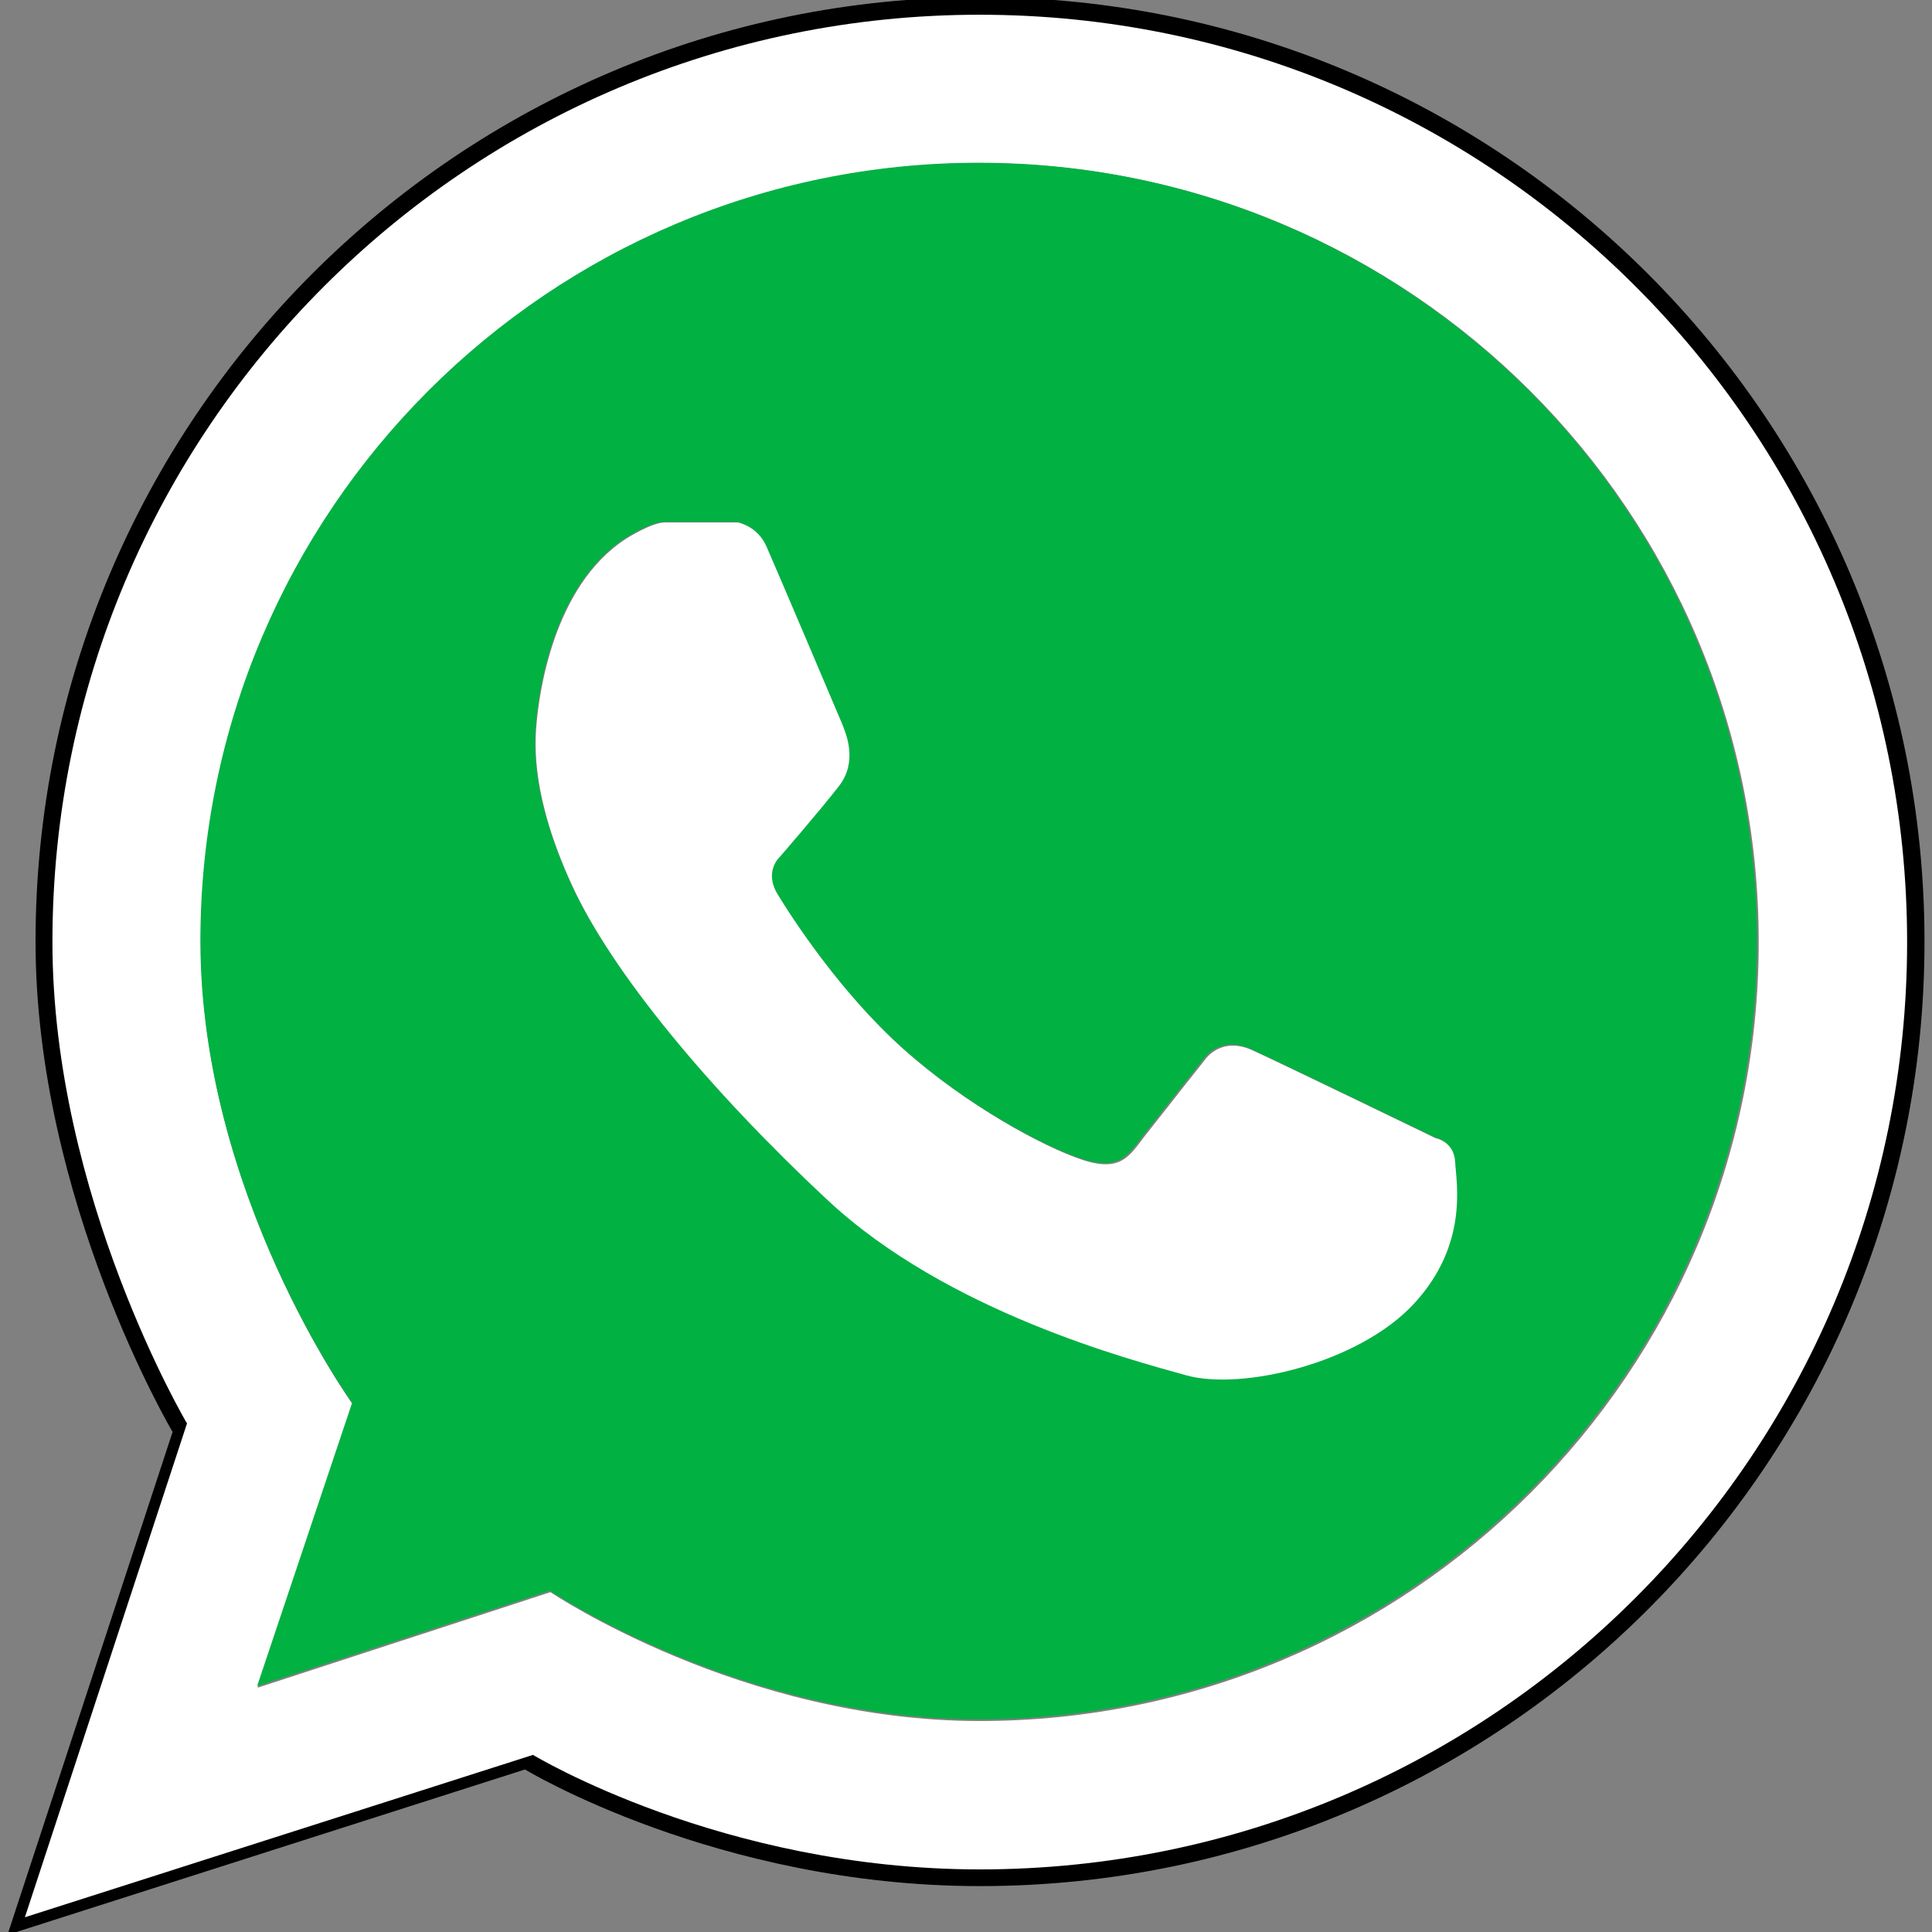 <?xml version="1.0" encoding="UTF-8" standalone="no"?>
<svg
   width="181"
   height="181"
   viewBox="0 0 135.75 135.75"
   version="1.1"
   id="svg70"
   sodipodi:docname="whats.svg"
   inkscape:version="1.3.1 (9b9bdc1480, 2023-11-25, custom)"
   xmlns:inkscape="http://www.inkscape.org/namespaces/inkscape"
   xmlns:sodipodi="http://sodipodi.sourceforge.net/DTD/sodipodi-0.dtd"
   xmlns="http://www.w3.org/2000/svg"
   xmlns:svg="http://www.w3.org/2000/svg">
  <rect x="0" y="0" width="135.75" height="135.75" fill="#808080" stroke="none"/>
  <sodipodi:namedview
     id="namedview70"
     pagecolor="#505050"
     bordercolor="#eeeeee"
     borderopacity="1"
     inkscape:showpageshadow="0"
     inkscape:pageopacity="0"
     inkscape:pagecheckerboard="0"
     inkscape:deskcolor="#505050"
     inkscape:document-units="px"
     showgrid="false"
     inkscape:zoom="1.3970003"
     inkscape:cx="357.19391"
     inkscape:cy="153.90118"
     inkscape:window-width="1366"
     inkscape:window-height="731"
     inkscape:window-x="0"
     inkscape:window-y="0"
     inkscape:window-maximized="1"
     inkscape:current-layer="svg70" />
  <defs
     id="defs67">
    <clipPath
       id="clip1">
      <path
         d="M 109,101 H 464 V 456 H 109 Z m 0,0"
         id="path1" />
    </clipPath>
    <clipPath
       id="clip2">
      <path
         d="m 109.605,278.023 c 0,57.25 34.5,104.992 34.5,104.992 l -21.602,64.43 66.551,-21.711 c 0,0 43.359,29.281 97.539,29.281 97.742,0 176.98,-79.242 176.98,-176.992 0,-97.738 -79.238,-176.98 -176.98,-176.98 -97.75,0 -176.988,79.242 -176.988,176.98 m 223.898,98.441 c -12.598,-3.52 -54.262,-14.418 -81.418,-39.75 -27.172,-25.34 -49.172,-52.012 -58.172,-71.668 -9,-19.672 -8.5,-31.344 -8,-36.844 0.5,-5.5 3.391,-30.98 20.449,-41.898 0,0 5.691,-3.609 8.66,-3.609 H 231.625 c 0,0 4.449,0.77 6.488,5.41 2.039,4.637 16.043,37.52 17.082,40.051 1.039,2.539 3.758,8.816 -0.602,14.438 -4.359,5.621 -13.469,16.121 -13.469,16.121 0,0 -3.609,3.238 -0.48,8.422 3.121,5.168 14.121,22.227 28.5,35.117 14.391,12.891 32,22.371 40.781,25.262 8.777,2.891 10.711,-0.961 14.07,-5.293 3.367,-4.328 13.84,-17.559 13.84,-17.559 0,0 3.609,-5.301 10.699,-2.051 7.102,3.25 41.621,19.973 41.621,19.973 0,0 4.211,0.719 4.449,5.41 0.238,4.688 3.129,18.727 -9.383,32.227 -10.199,11.02 -29.777,17.211 -43.488,17.207 -3.102,0 -5.906,-0.316 -8.23,-0.965"
         id="path2" />
    </clipPath>
  </defs>
  <g
     id="g35"
     transform="translate(-7.484,-8.449)">
    <path
       style="fill:#000000;fill-opacity:1;fill-rule:nonzero;stroke:none;stroke-width:0.315"
       d="m 76.344,130.356 c -17.064,0 -30.722,-9.222 -30.722,-9.222 l -20.96,6.84 6.801,-20.293 c 0,0 -10.864,-15.04 -10.864,-33.069 0,-30.787 24.958,-55.745 55.745,-55.745 30.787,0 55.745,24.958 55.745,55.745 0,30.787 -24.958,55.745 -55.745,55.745 m 0,-122.108 c -36.651,0 -66.363,29.712 -66.363,66.363 0,18.191 9.63,34.45 9.63,34.45 L 8.01,144.399 44.372,132.779 c 0,0 13.499,8.195 31.972,8.195 36.651,0 66.363,-29.712 66.363,-66.363 0,-36.651 -29.712,-66.363 -66.363,-66.363"
       id="path27" />
    <path
       style="fill:#ffffff;fill-opacity:1;fill-rule:nonzero;stroke:none;stroke-width:0.309"
       d="m 76.326,129.375 c -16.754,0 -30.164,-9.054 -30.164,-9.054 l -20.58,6.715 6.678,-19.925 c 0,0 -10.667,-14.767 -10.667,-32.469 0,-30.228 24.505,-54.733 54.733,-54.733 30.228,0 54.733,24.505 54.733,54.733 0,30.228 -24.505,54.733 -54.733,54.733 m 0,-119.891 c -35.986,0 -65.158,29.172 -65.158,65.158 0,17.861 9.455,33.824 9.455,33.824 L 9.233,143.163 44.935,131.754 c 0,0 13.254,8.047 31.392,8.047 35.986,0 65.158,-29.172 65.158,-65.158 0,-35.986 -29.172,-65.158 -65.158,-65.158"
       id="path68" />
    <g
       clip-path="url(#clip1)"
       clip-rule="nonzero"
       id="g70"
       transform="matrix(0.309,0,0,0.309,-12.303,-11.338)"
       style="fill:#01b142;fill-opacity:1">
      <g
         clip-path="url(#clip2)"
         clip-rule="nonzero"
         id="g69"
         style="fill:#01b142;fill-opacity:1">
        <path
           style="fill:#01b142;fill-opacity:1;fill-rule:nonzero;stroke:none"
           d="M 439.863,543.508 21.113,431.305 133.316,12.551 552.07,124.754 Z m 0,0"
           id="path69" />
      </g>
    </g>
    <path
       style="fill:#ffffff;fill-opacity:1;fill-rule:nonzero;stroke:none;stroke-width:0.309"
       d="m 109.729,90.095 c 0.074,1.45 0.968,5.791 -2.902,9.966 -3.868,4.179 -12.097,6.111 -15.994,5.023 C 86.938,103.996 74.054,100.625 65.655,92.791 57.252,84.955 50.448,76.707 47.665,70.627 c -2.783,-6.082 -2.629,-9.692 -2.474,-11.393 0.155,-1.701 1.049,-9.581 6.324,-12.957 0,0 1.76,-1.116 2.678,-1.116 h 5.134 c 0,0 1.376,0.238 2.007,1.673 0.632,1.434 4.961,11.603 5.283,12.385 0.321,0.786 1.162,2.728 -0.186,4.466 -1.348,1.738 -4.165,4.985 -4.165,4.985 0,0 -1.116,1.001 -0.149,2.603 0.965,1.599 4.367,6.875 8.814,10.861 4.45,3.986 9.896,6.918 12.612,7.812 2.716,0.894 3.311,-0.297 4.351,-1.637 1.043,-1.338 4.28,-5.43 4.28,-5.43 0,0 1.116,-1.639 3.309,-0.634 2.195,1.005 12.871,6.177 12.871,6.177 0,0 1.302,0.222 1.376,1.673"
       id="path70" />
  </g>
  <g
     id="g34"
     transform="translate(561.77,74.284)">
    <path
       style="fill:#004000;fill-opacity:1;fill-rule:nonzero;stroke:none;stroke-width:0.309"
       d="m 75.014,131.024 c -16.754,0 -30.164,-9.054 -30.164,-9.054 l -20.58,6.715 6.678,-19.925 c 0,0 -10.667,-14.767 -10.667,-32.469 0,-30.228 24.505,-54.733 54.733,-54.733 30.228,0 54.733,24.505 54.733,54.733 0,30.228 -24.505,54.733 -54.733,54.733 m 0,-119.891 c -35.986,0 -65.158,29.172 -65.158,65.158 0,17.861 9.455,33.824 9.455,33.824 L 7.921,144.812 43.623,133.403 c 0,0 13.254,8.047 31.392,8.047 35.986,0 65.158,-29.172 65.158,-65.158 0,-35.986 -29.172,-65.158 -65.158,-65.158"
       id="path30" />
    <g
       clip-path="url(#clip1)"
       clip-rule="nonzero"
       id="g32"
       transform="matrix(0.309,0,0,0.309,-13.616,-9.689)">
      <g
         clip-path="url(#clip2)"
         clip-rule="nonzero"
         id="g31"
         style="fill:#01b142;fill-opacity:1">
        <path
           style="fill:#01b142;fill-opacity:1;fill-rule:nonzero;stroke:none"
           d="M 439.863,543.508 21.113,431.305 133.316,12.551 552.07,124.754 Z m 0,0"
           id="path31" />
      </g>
    </g>
    <path
       style="fill:#ffffff;fill-opacity:1;fill-rule:nonzero;stroke:none;stroke-width:0.309"
       d="m 108.417,91.744 c 0.074,1.45 0.968,5.791 -2.902,9.966 -3.868,4.179 -12.097,6.111 -15.994,5.023 -3.896,-1.088 -16.779,-4.459 -25.179,-12.293 -8.403,-7.836 -15.207,-16.085 -17.99,-22.165 -2.783,-6.082 -2.629,-9.692 -2.474,-11.393 0.155,-1.701 1.049,-9.581 6.324,-12.957 0,0 1.76,-1.116 2.678,-1.116 h 5.134 c 0,0 1.376,0.238 2.007,1.673 0.632,1.434 4.961,11.603 5.283,12.385 0.321,0.786 1.162,2.728 -0.186,4.466 -1.348,1.738 -4.165,4.985 -4.165,4.985 0,0 -1.116,1.001 -0.149,2.603 0.965,1.599 4.367,6.875 8.814,10.861 4.45,3.986 9.896,6.918 12.612,7.812 2.716,0.894 3.311,-0.297 4.351,-1.637 1.043,-1.338 4.28,-5.43 4.28,-5.43 0,0 1.116,-1.639 3.309,-0.634 2.195,1.005 12.871,6.177 12.871,6.177 0,0 1.302,0.222 1.376,1.673"
       id="path32" />
  </g>
</svg>
